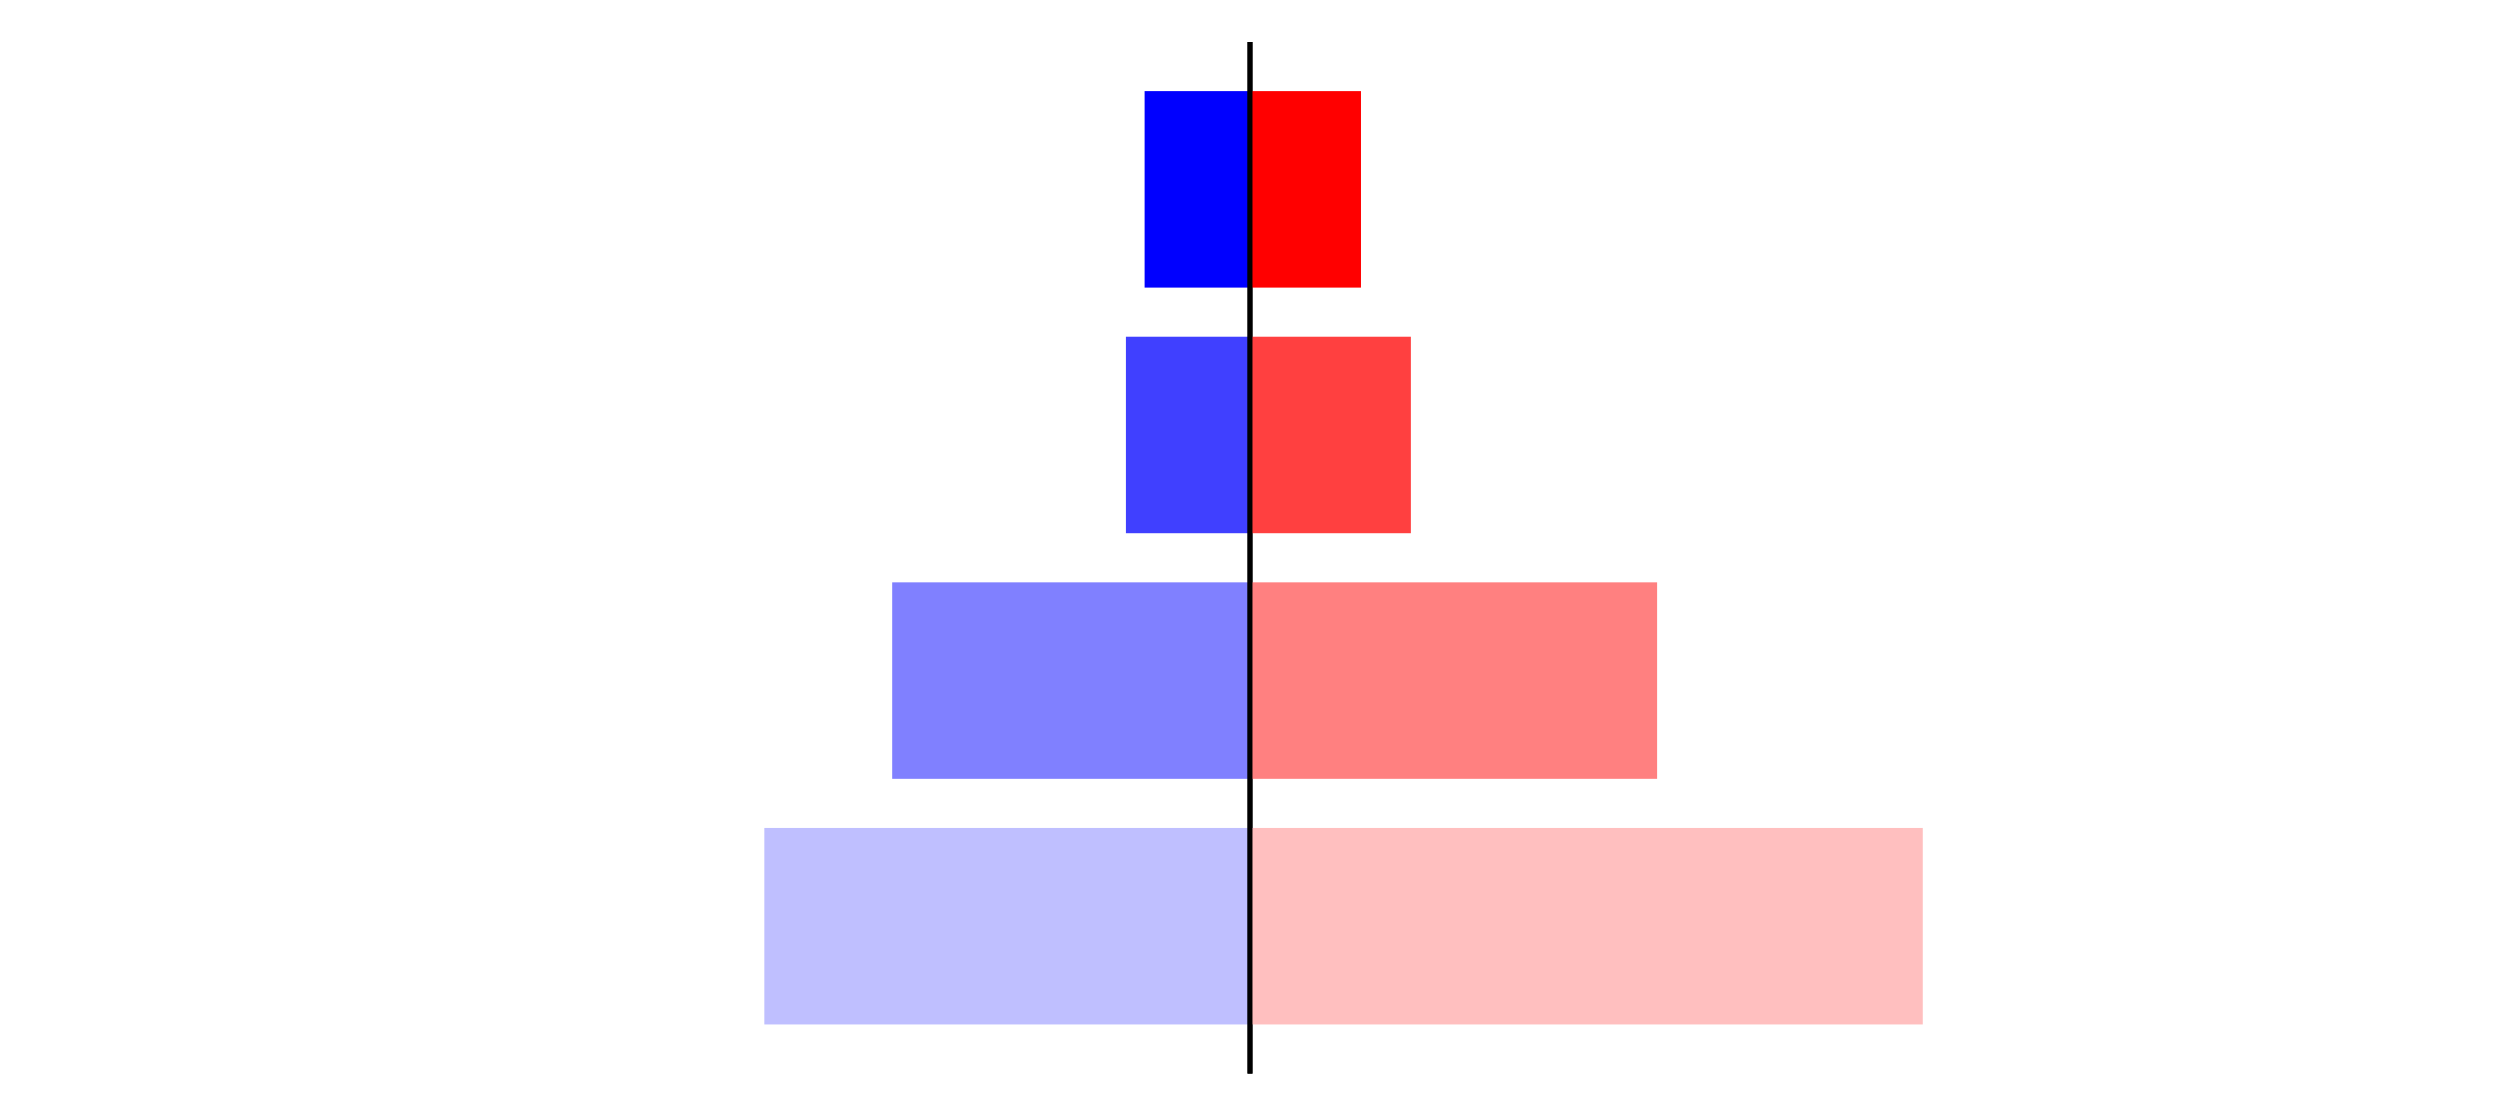 <?xml version="1.0" encoding="utf-8" standalone="no"?>
<!DOCTYPE svg PUBLIC "-//W3C//DTD SVG 1.1//EN"
  "http://www.w3.org/Graphics/SVG/1.1/DTD/svg11.dtd">
<svg xmlns:xlink="http://www.w3.org/1999/xlink" width="405pt" height="180.72pt" viewBox="0 0 405 180.72" xmlns="http://www.w3.org/2000/svg" version="1.1">
 <defs>
  <style type="text/css">*{stroke-linejoin: round; stroke-linecap: butt}</style>
 </defs>
 <g id="figure_1">
  <g id="patch_1">
   <path d="M 0 180.72 
L 405 180.72 
L 405 0 
L 0 0 
L 0 180.72 
z
" style="fill: none"/>
  </g>
  <g id="axes_1">
   <g id="patch_2">
    <path d="M 7.2 173.52 
L 202.5 173.52 
L 202.5 7.2 
L 7.2 7.2 
L 7.2 173.52 
z
" style="fill: none"/>
   </g>
   <g id="patch_3">
    <path d="M 202.5 165.96 
L 123.821 165.96 
L 123.821 134.128 
L 202.5 134.128 
z
" clip-path="url(#pbd77dd3154)" style="fill: #bfbfff"/>
   </g>
   <g id="patch_4">
    <path d="M 202.5 126.171 
L 144.534 126.171 
L 144.534 94.339 
L 202.5 94.339 
z
" clip-path="url(#pbd77dd3154)" style="fill: #8080ff"/>
   </g>
   <g id="patch_5">
    <path d="M 202.5 86.381 
L 182.398 86.381 
L 182.398 54.549 
L 202.5 54.549 
z
" clip-path="url(#pbd77dd3154)" style="fill: #4040ff"/>
   </g>
   <g id="patch_6">
    <path d="M 202.5 46.592 
L 185.427 46.592 
L 185.427 14.76 
L 202.5 14.76 
z
" clip-path="url(#pbd77dd3154)" style="fill: #0000ff"/>
   </g>
   <g id="matplotlib.axis_1"/>
   <g id="matplotlib.axis_2"/>
   <g id="patch_7">
    <path d="M 202.5 173.52 
L 202.5 7.2 
" style="fill: none; stroke: #000000; stroke-width: 0.8; stroke-linejoin: miter; stroke-linecap: square"/>
   </g>
  </g>
  <g id="axes_2">
   <g id="patch_8">
    <path d="M 202.5 173.52 
L 397.8 173.52 
L 397.8 7.2 
L 202.5 7.2 
L 202.5 173.52 
z
" style="fill: none"/>
   </g>
   <g id="patch_9">
    <path d="M 202.5 165.96 
L 311.49 165.96 
L 311.49 134.128 
L 202.5 134.128 
z
" clip-path="url(#p93297fec99)" style="fill: #ffbfbf"/>
   </g>
   <g id="patch_10">
    <path d="M 202.5 126.171 
L 268.452 126.171 
L 268.452 94.339 
L 202.5 94.339 
z
" clip-path="url(#p93297fec99)" style="fill: #ff8080"/>
   </g>
   <g id="patch_11">
    <path d="M 202.5 86.381 
L 228.562 86.381 
L 228.562 54.549 
L 202.5 54.549 
z
" clip-path="url(#p93297fec99)" style="fill: #ff4040"/>
   </g>
   <g id="patch_12">
    <path d="M 202.5 46.592 
L 220.478 46.592 
L 220.478 14.76 
L 202.5 14.76 
z
" clip-path="url(#p93297fec99)" style="fill: #ff0000"/>
   </g>
   <g id="matplotlib.axis_3"/>
   <g id="matplotlib.axis_4"/>
   <g id="patch_13">
    <path d="M 202.5 173.52 
L 202.5 7.2 
" style="fill: none; stroke: #000000; stroke-width: 0.8; stroke-linejoin: miter; stroke-linecap: square"/>
   </g>
  </g>
 </g>
 <defs>
  <clipPath id="pbd77dd3154">
   <rect x="7.2" y="7.2" width="195.3" height="166.32"/>
  </clipPath>
  <clipPath id="p93297fec99">
   <rect x="202.5" y="7.2" width="195.3" height="166.32"/>
  </clipPath>
 </defs>
</svg>
